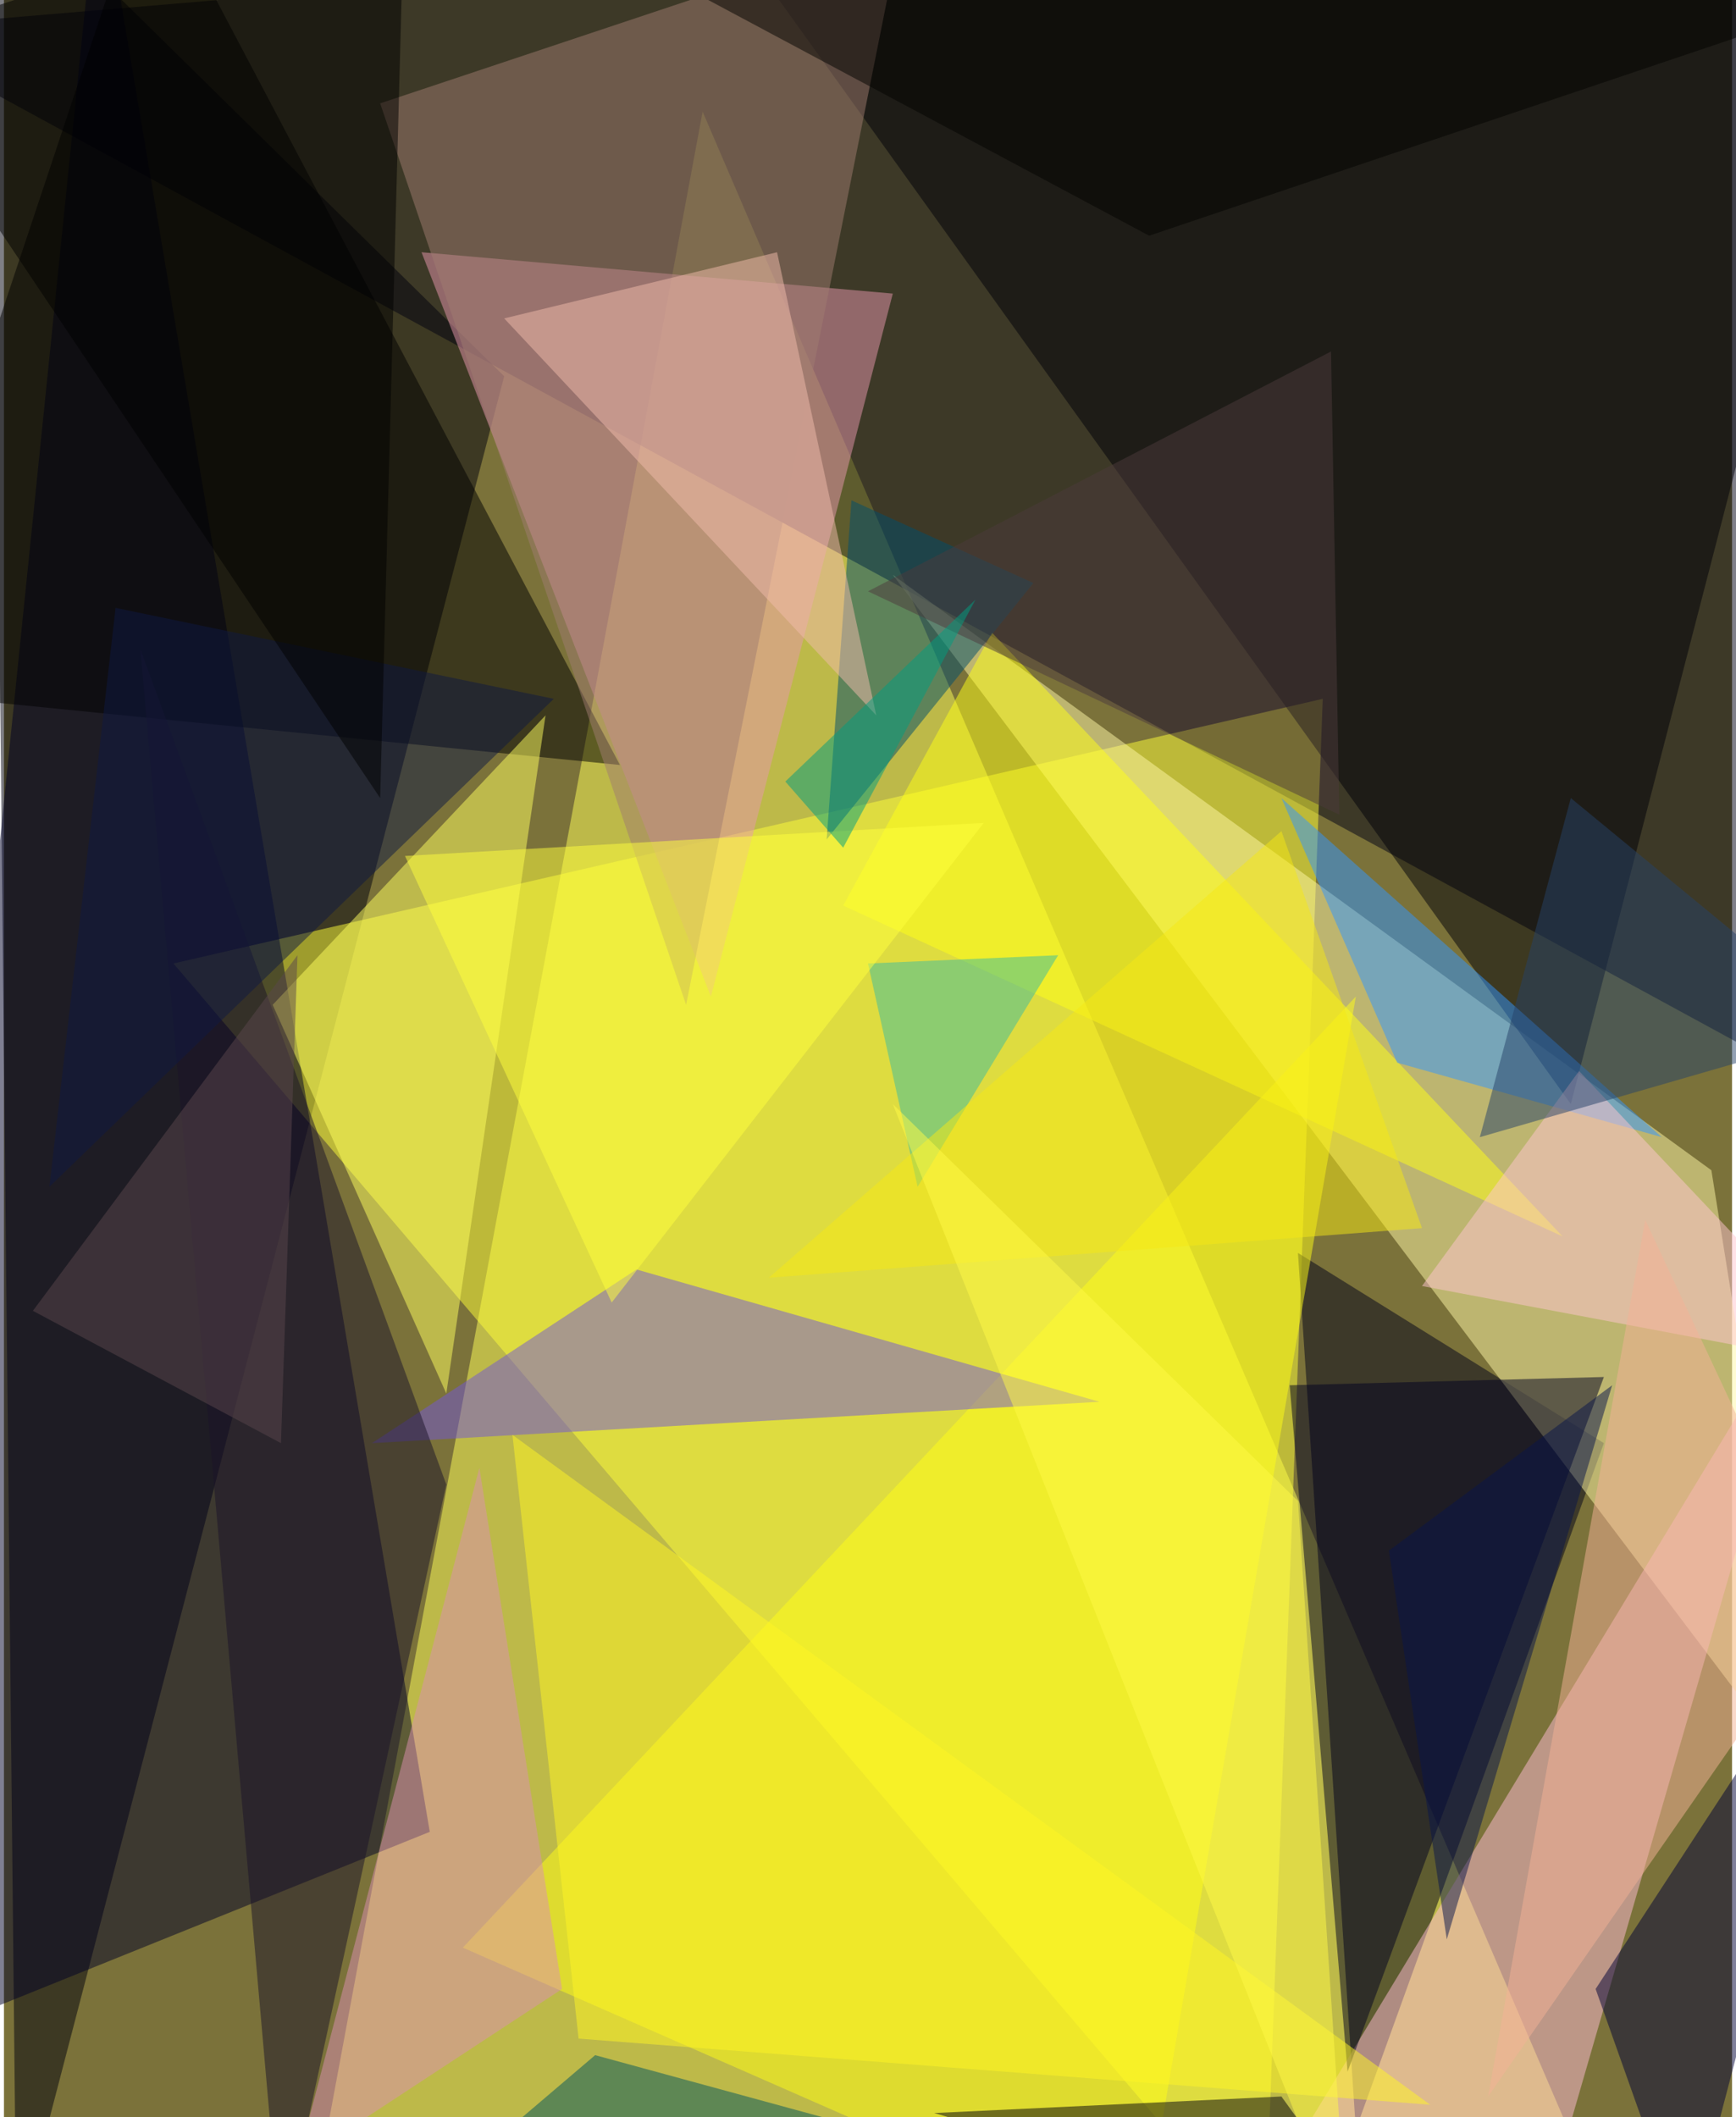 <svg xmlns="http://www.w3.org/2000/svg" width="228" height="278" viewBox="0 0 836 1024"><path fill="#7b723a" d="M0 0h836v1024H0z"/><g fill-opacity=".502"><path fill="#ffff59" d="M338 54l424 988-616 44z"/><path fill="#000015" d="M-62 14l948 516-48-592z"/><path fill="#00000c" d="M6 1086l236-904L-6-62z"/><path fill="#ffff38" d="M82 466l528 620 28-748z"/><path fill="#000019" d="M654 1030l-28-424 148 92z"/><path fill="#fff8a5" d="M826 566L430 278l444 588z"/><path fill="#000027" d="M46-62l160 948-268 108z"/><path fill="#e797ae" d="M342 482L202 122l228 20z"/><path fill="#000009" d="M898-6L758 534 342-46z"/><path fill="#ffbcd3" d="M874 626l-124 428-140 8z"/><path fill="#fffd16" d="M222 942l432-460-104 604z"/><path d="M70-62l228 432-360-36z"/><path fill="#7356d6" d="M306 614l224 64-352 20z"/><path fill="#ffff17" d="M406 438l72-132 276 292z"/><path fill="#ffff5e" d="M262 346L130 486l84 188z"/><path fill="#004e6d" d="M410 242l88 40-100 124z"/><path fill="#000021" d="M774 666l-124 336-28-332z"/><path fill="#3396ff" d="M618 386l56 128 128 36z"/><path fill="#000037" d="M814 1086l-44-124 128-196z"/><path fill="#9f7c71" d="M182 50l148 436L434-34z"/><path fill="#1a1329" d="M214 718L66 314l68 772z"/><path fill="#dc8fb1" d="M270 962l-40-252-88 336z"/><path fill="#fff625" d="M690 1018L246 694l32 292z"/><path fill="#3bbc9f" d="M418 466l92-4-68 112z"/><path fill="#f1bcac" d="M422 346L242 154l132-32z"/><path fill="#ffc6d0" d="M898 662l-212-40 76-104z"/><path fill="#005760" d="M178 1086l108-92 132 36z"/><path fill="#00000c" d="M670 1086l-220-64 168-8z"/><path fill="#0e1843" d="M266 338L22 574l32-280z"/><path fill="#000100" d="M194-62L-62 22l244 364z"/><path fill="#4c3b3d" d="M642 170L418 286l228 108z"/><path fill="#f3b195" d="M794 590l88 188-164 236z"/><path fill="#264269" d="M758 386l-44 164 180-52z"/><path fill="#f6e715" d="M618 402l68 192-316 24z"/><path fill="#08144a" d="M698 938l80-268-108 80z"/><path fill="#ffff3c" d="M194 414l100 216 180-232z"/><path fill="#5a474d" d="M142 462L14 634l120 64z"/><path fill="#020200" d="M322-10l232 124L898-2z"/><path fill="#fff947" d="M650 1086l-24-360-196-192z"/><path fill="#009e80" d="M470 290l-92 88 28 32z"/></g></svg>